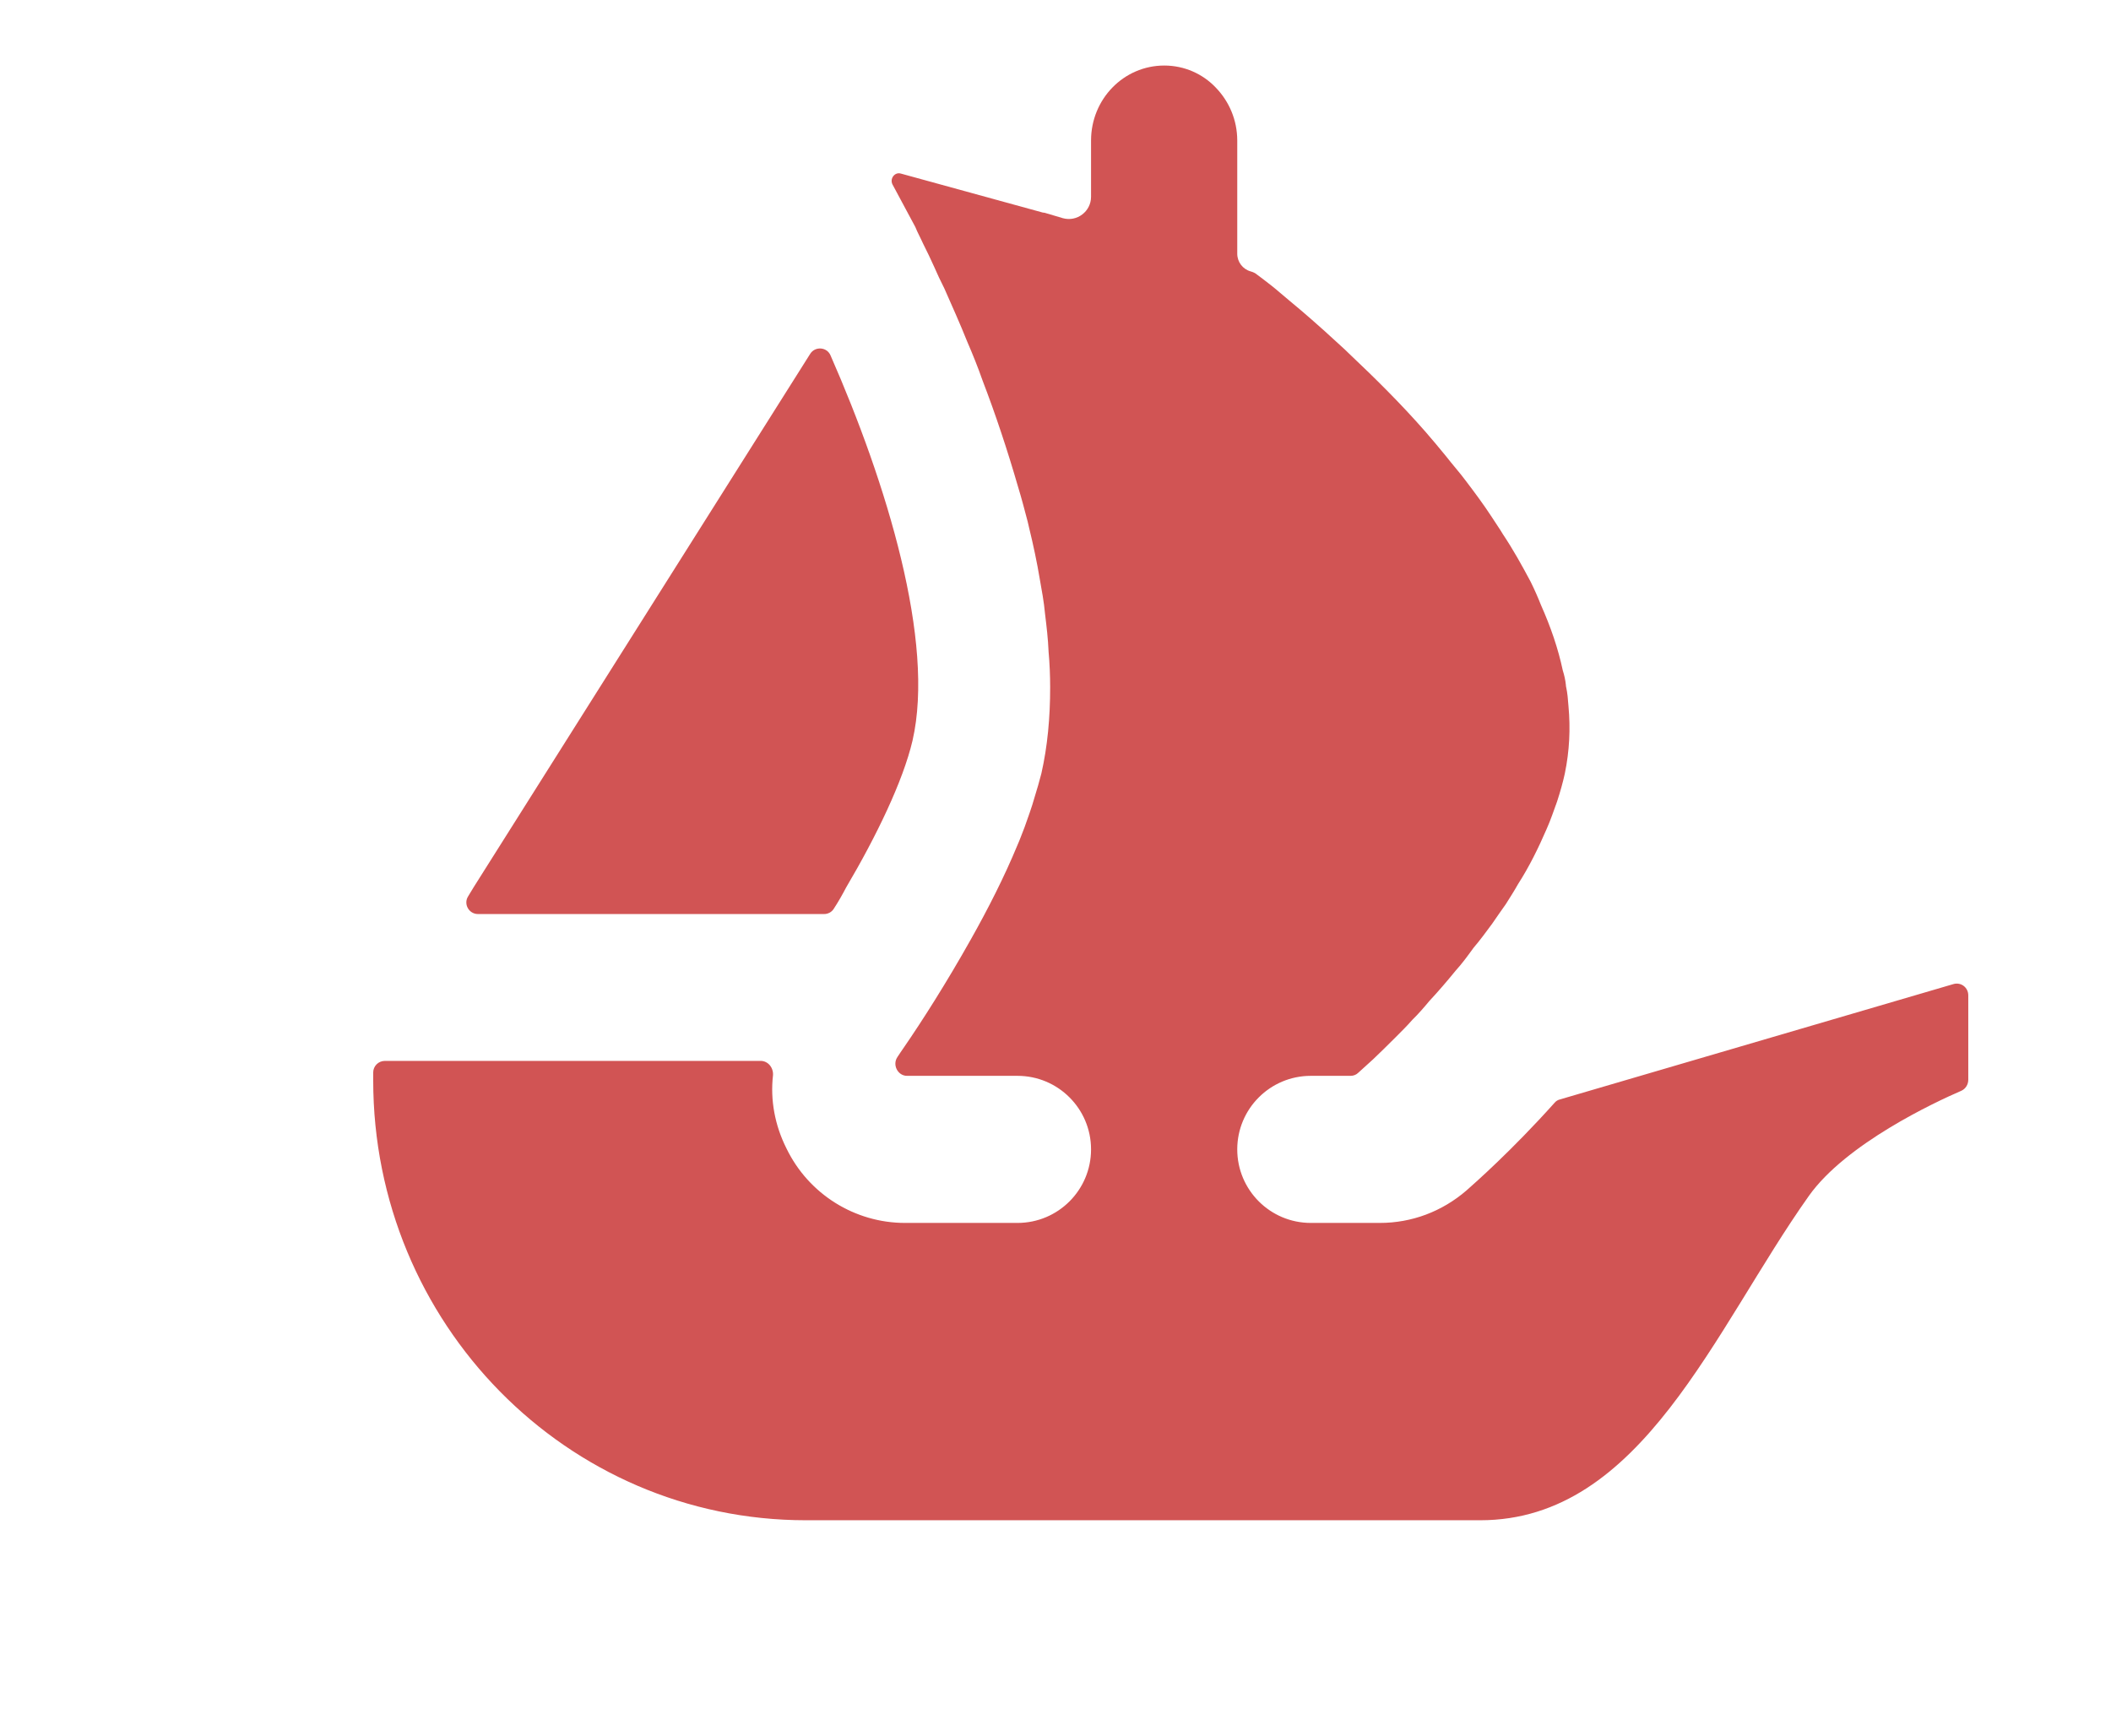 <svg width="62" height="51" viewBox="0 0 62 51" fill="none" xmlns="http://www.w3.org/2000/svg">
<path d="M13.751 26.323L13.91 26.061L23.798 10.389C23.942 10.166 24.284 10.189 24.391 10.435C26.04 14.186 27.469 18.853 26.8 21.756C26.519 22.95 25.736 24.567 24.854 26.061C24.74 26.277 24.619 26.493 24.482 26.701C24.421 26.793 24.315 26.847 24.201 26.847H14.04C13.766 26.847 13.606 26.547 13.751 26.323ZM57.808 31.714C57.808 31.86 57.724 31.984 57.603 32.038C56.835 32.369 54.213 33.593 53.126 35.126C50.345 39.046 48.224 44.652 43.474 44.652H23.669C16.646 44.652 10.961 38.869 10.961 31.73V31.498C10.961 31.314 11.114 31.16 11.303 31.16H22.339C22.559 31.16 22.719 31.36 22.703 31.583C22.62 32.307 22.757 33.054 23.099 33.732C23.752 35.08 25.113 35.919 26.579 35.919H29.884C31.077 35.919 32.044 34.952 32.044 33.759C32.044 32.566 31.077 31.599 29.884 31.599H26.64C26.367 31.599 26.2 31.275 26.359 31.044C26.42 30.952 26.481 30.859 26.557 30.751C27.066 30.012 27.796 28.872 28.525 27.571C29.019 26.693 29.498 25.753 29.886 24.814C29.962 24.644 30.022 24.467 30.091 24.298C30.197 23.997 30.303 23.712 30.38 23.435C30.456 23.196 30.524 22.95 30.585 22.719C30.767 21.918 30.843 21.071 30.843 20.193C30.843 19.846 30.828 19.484 30.797 19.145C30.782 18.768 30.737 18.391 30.691 18.013C30.661 17.682 30.6 17.351 30.539 17.012C30.456 16.512 30.349 16.011 30.227 15.511L30.182 15.318C30.091 14.971 30.007 14.648 29.901 14.301C29.589 13.223 29.239 12.168 28.86 11.182C28.723 10.79 28.571 10.412 28.411 10.043C28.183 9.473 27.948 8.957 27.735 8.471C27.621 8.248 27.529 8.048 27.438 7.84C27.332 7.609 27.226 7.378 27.111 7.155C27.035 6.985 26.944 6.823 26.884 6.669L26.215 5.422C26.123 5.252 26.276 5.044 26.458 5.098L30.623 6.242C30.633 6.244 30.643 6.246 30.653 6.246C30.663 6.246 30.673 6.247 30.683 6.25L31.215 6.408C31.632 6.524 32.044 6.211 32.044 5.779V4.128C32.044 2.911 33.002 1.925 34.195 1.925C34.788 1.925 35.327 2.172 35.707 2.572C36.095 2.973 36.338 3.52 36.338 4.128V7.452C36.338 7.695 36.5 7.908 36.734 7.972C36.769 7.981 36.803 7.994 36.835 8.01C36.852 8.019 36.87 8.028 36.885 8.04C36.992 8.117 37.151 8.24 37.349 8.394C37.508 8.518 37.675 8.672 37.873 8.833C38.276 9.165 38.762 9.588 39.287 10.073C39.423 10.197 39.56 10.32 39.69 10.451C40.366 11.09 41.126 11.837 41.855 12.669C42.061 12.907 42.258 13.139 42.464 13.393C42.661 13.647 42.882 13.893 43.064 14.14C43.315 14.471 43.573 14.817 43.809 15.179C43.915 15.349 44.044 15.526 44.143 15.695C44.447 16.15 44.706 16.619 44.956 17.089C45.063 17.305 45.169 17.544 45.26 17.775C45.541 18.406 45.762 19.045 45.899 19.692C45.944 19.831 45.975 19.977 45.99 20.116C45.99 20.136 45.992 20.157 45.997 20.177C46.037 20.353 46.051 20.543 46.066 20.74C46.127 21.394 46.096 22.057 45.959 22.719C45.899 22.996 45.823 23.258 45.731 23.543C45.633 23.812 45.541 24.09 45.42 24.359C45.184 24.906 44.911 25.461 44.584 25.969C44.477 26.161 44.348 26.362 44.227 26.554C44.09 26.754 43.946 26.947 43.824 27.132C43.649 27.37 43.467 27.617 43.277 27.84C43.109 28.071 42.942 28.302 42.752 28.51C42.494 28.826 42.243 29.119 41.977 29.404C41.825 29.588 41.658 29.781 41.483 29.951C41.316 30.143 41.141 30.312 40.989 30.466C40.723 30.736 40.51 30.936 40.328 31.113L39.895 31.506C39.834 31.568 39.75 31.599 39.667 31.599H38.498C37.305 31.599 36.338 32.566 36.338 33.759C36.338 34.952 37.305 35.919 38.498 35.919H40.526C41.46 35.919 42.349 35.588 43.072 34.964C43.315 34.748 44.386 33.809 45.656 32.392C45.701 32.338 45.754 32.307 45.815 32.292L57.375 28.903C57.595 28.841 57.808 29.003 57.808 29.234V31.714Z" fill="#D15454"/>
</svg>
